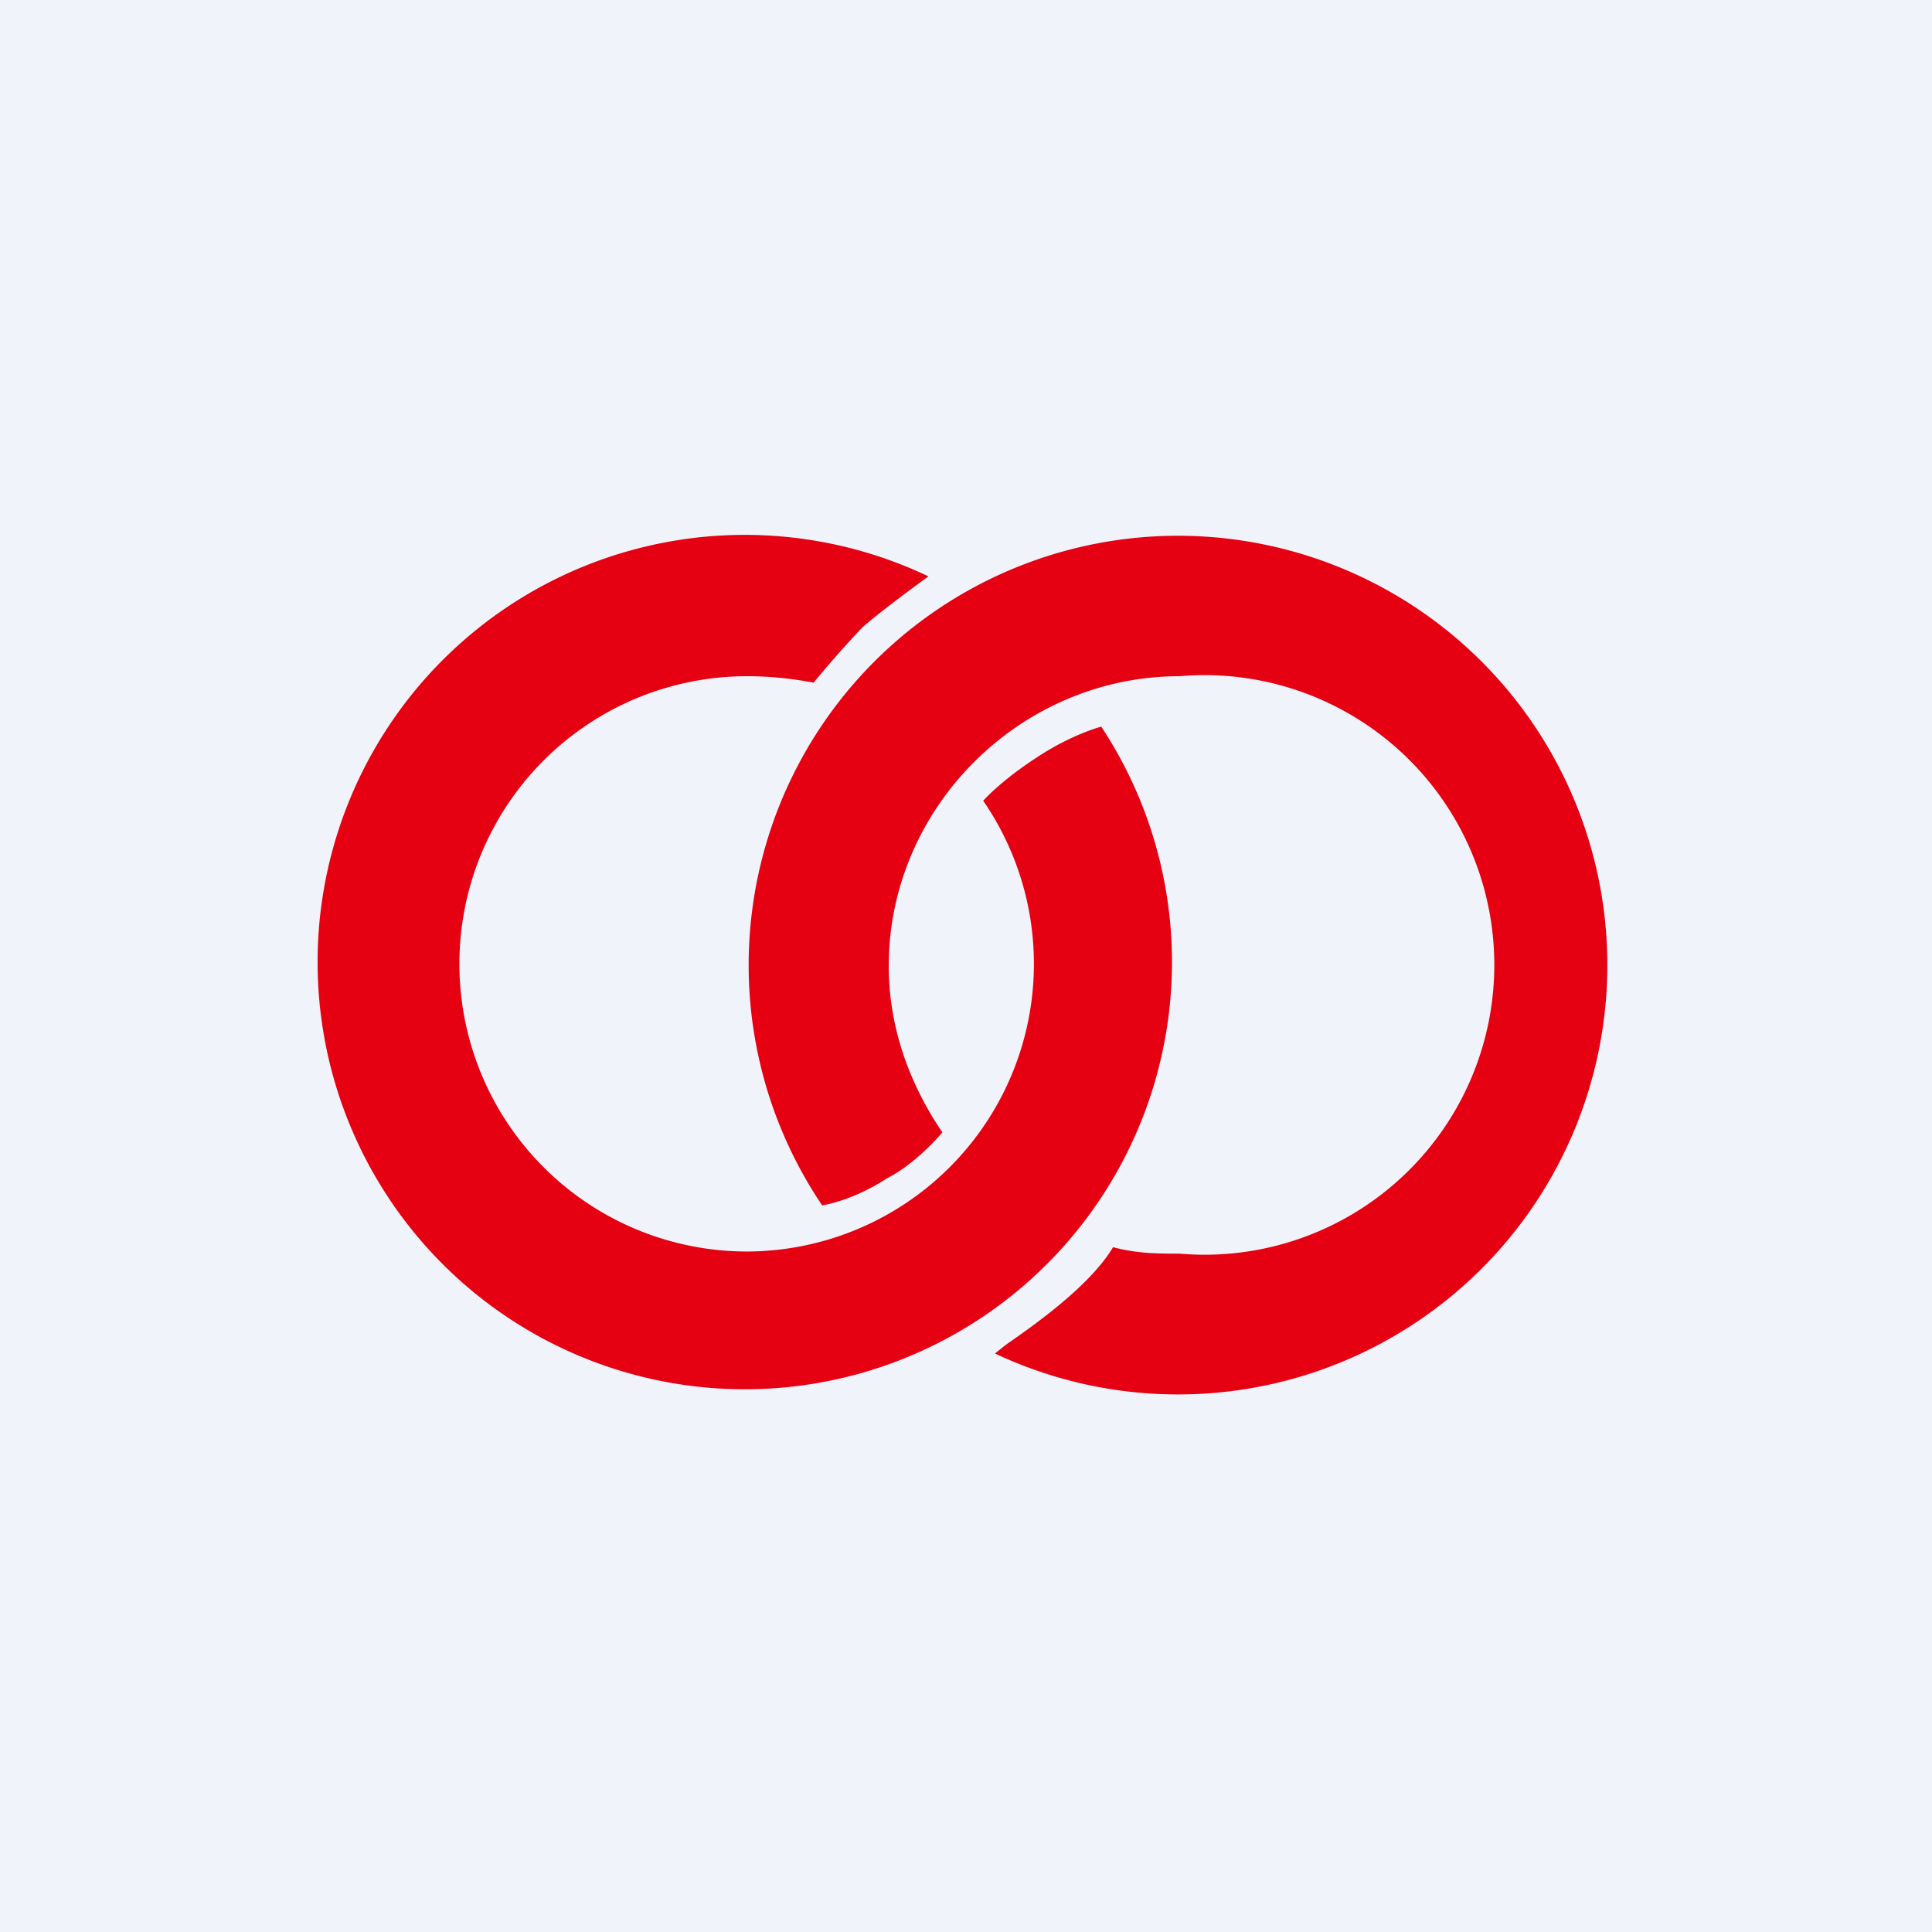 <!-- by TradingView --><svg width="18" height="18" viewBox="0 0 18 18" xmlns="http://www.w3.org/2000/svg"><path fill="#F0F3FA" d="M0 0h18v18H0z"/><path d="M11 11.68c-.21 0-.4 0-.63-.06-.22.37-.77.75-1 .91l-.1.08a4 4 0 1 0-1.61-1.38s.28-.04.6-.25c.28-.14.52-.43.52-.43-.3-.44-.5-.97-.5-1.55 0-1.48 1.23-2.7 2.71-2.7a2.7 2.7 0 1 1 0 5.38ZM9.17 7.45s.16-.18.5-.4c.32-.21.59-.28.59-.28a3.98 3.98 0 1 1-1.61-1.4s-.43.31-.62.48a9.9 9.9 0 0 0-.45.51c-.21-.04-.42-.06-.62-.06a2.68 2.68 0 1 0 0 5.36 2.68 2.68 0 0 0 2.2-4.2Z" fill="#E50012"/></svg>